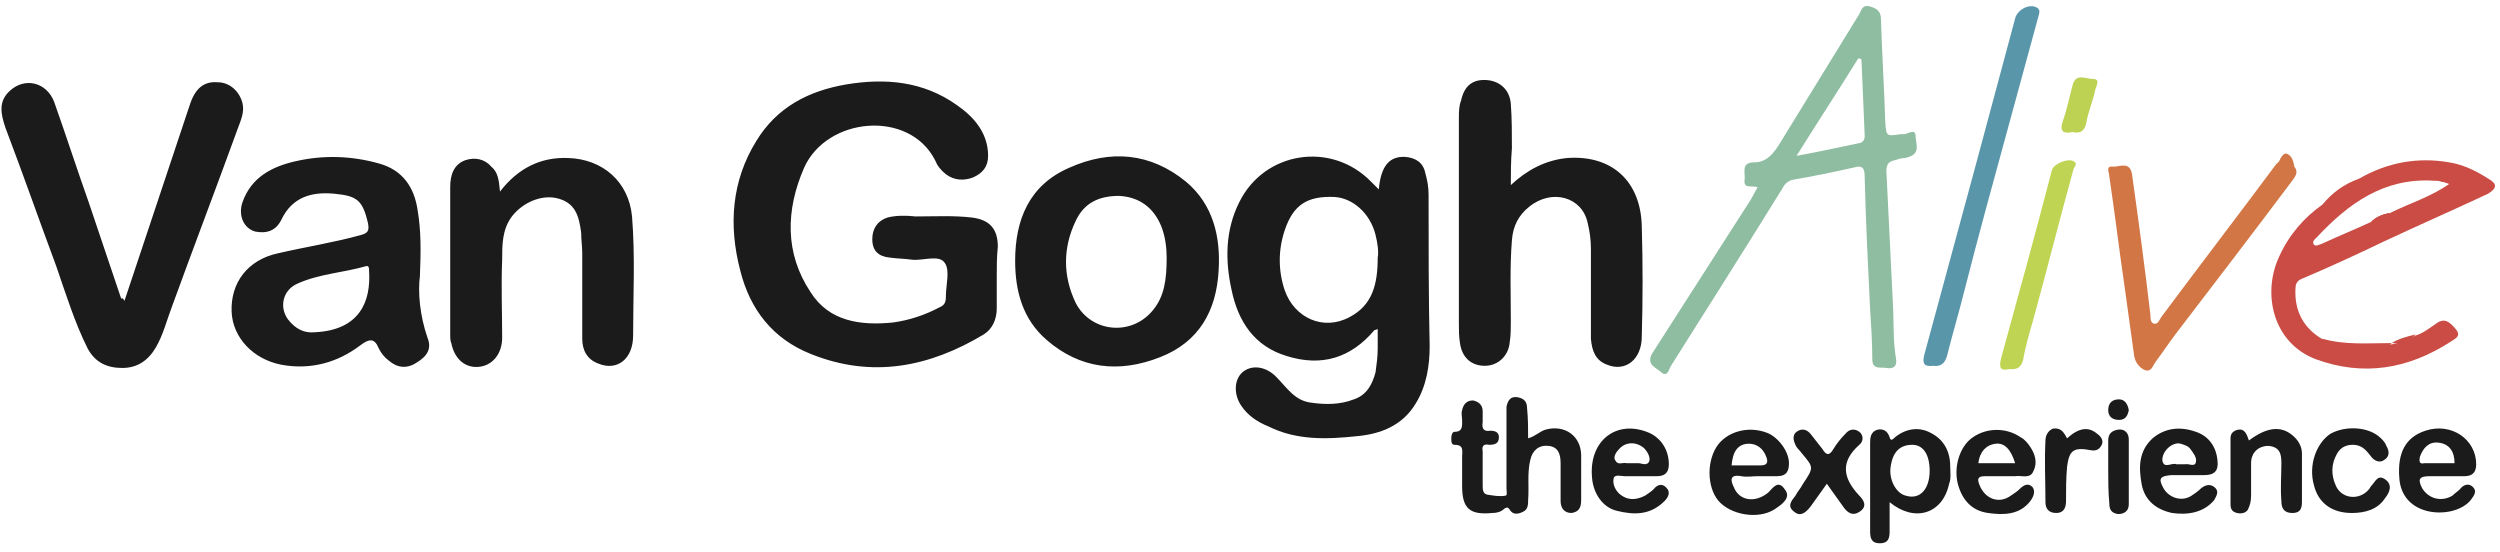 <svg width="231" height="51" fill="none" xmlns="http://www.w3.org/2000/svg"><path d="M92.1 25.6v2.9c0 1-.4 1.9-1.2 2.4-5 3-10.3 4.1-16 1.8-3.5-1.4-5.6-4.1-6.5-7.7-1.1-4.2-.8-8.3 1.5-12 1.9-3.1 4.8-4.6 8.3-5.2 3.6-.6 7.1-.3 10.2 1.9 1.6 1.1 2.9 2.6 2.9 4.7 0 1-.5 1.6-1.4 2-.8.3-1.7.3-2.5-.3-.5-.4-.8-.8-1-1.3-2.4-4.7-10-4-12.1.7-1.7 3.9-1.8 7.9.6 11.5 1.7 2.7 4.6 3.1 7.6 2.8 1.5-.2 3-.7 4.3-1.4.5-.2.6-.5.6-1 0-1.1.4-2.4-.1-3.1-.5-.8-2-.2-3-.3-.7-.1-1.4-.1-2.1-.2-1-.1-1.6-.6-1.6-1.7 0-1 .5-1.7 1.4-2 .8-.2 1.7-.2 2.6-.1 1.7 0 3.5-.1 5.2.1 1.6.2 2.4 1 2.4 2.7-.1.9-.1 1.9-.1 2.8zM132 18c0-.7-.1-1.3-.3-2-.2-1-.9-1.4-1.8-1.5-1.5-.1-2.3.8-2.5 3l-.7-.7c-3.7-3.8-9.9-2.8-12.2 1.9-1.3 2.6-1.3 5.4-.7 8.1.6 2.9 2.1 5.2 5.1 6.1 3.2 1 5.9.2 8.1-2.4 0 0 .1 0 .3-.1v1.8c0 .7-.1 1.5-.2 2.2-.3 1.1-.8 2.1-2 2.5-1.3.5-2.6.5-4 .3-1.5-.2-2.2-1.4-3.2-2.4s-2.3-1.1-3.1-.4c-.8.7-.8 2.1-.1 3.1.6.9 1.5 1.5 2.5 1.9 2.6 1.3 5.4 1.2 8.2.9 2.2-.2 4.2-1 5.4-3 1-1.6 1.3-3.5 1.3-5.3-.1-4.5-.1-9.2-.1-14zm-7.3 11.3c-2.4 1.3-5.1.1-6-2.5-.6-1.8-.6-3.7 0-5.5.8-2.4 2.1-3.2 4.6-3.1 1.7.1 3.3 1.5 3.8 3.5.2.8.3 1.6.2 2.1 0 2.5-.5 4.4-2.6 5.5zM11.5 27.8l6-18c.5-1.6 1.3-2.3 2.6-2.2 1.1 0 2 .8 2.3 1.9.2.8-.1 1.5-.4 2.3-2 5.5-4.1 11-6.1 16.5-.5 1.3-.8 2.6-1.5 3.8-.7 1.2-1.7 1.9-3.1 1.9-1.4 0-2.5-.5-3.2-1.8-1.2-2.4-2-5-2.9-7.6C3.6 20.3 2.1 16 .5 11.8c-.4-1.2-.7-2.4.4-3.4 1.4-1.3 3.4-.8 4.1 1 1.1 3.1 2.1 6.2 3.2 9.3 1 3 2 5.9 3 8.9.1-.1.2 0 .3.2zm128.1-10.7c1.5-1.4 3.2-2.3 5.2-2.5 4.1-.3 6.8 2.1 6.9 6.3.1 3.4.1 6.8 0 10.2 0 2.1-1.5 3.3-3.2 2.6-1.1-.4-1.4-1.3-1.5-2.4V23c0-.8-.1-1.6-.3-2.4-.5-2.4-3.3-3.2-5.4-1.5-1 .8-1.5 1.8-1.6 3.1-.2 2.5-.1 5-.1 7.5 0 .6 0 1.3-.1 1.9-.1 1.3-1.1 2.2-2.3 2.2-1.2 0-2.1-.7-2.3-2.1-.1-.6-.1-1.2-.1-1.8v-19c0-.5 0-1.1.2-1.6.3-1.4 1.1-2 2.4-1.9 1.2.1 2.1.9 2.2 2.2.1 1.4.1 2.7.1 4.1-.1 1.2-.1 2.3-.1 3.4zM39.5 31.2c-.7-2-.9-4.2-.7-5.7.1-2.4.1-4.2-.2-6-.3-2.2-1.4-3.8-3.6-4.4-2.5-.7-5.1-.8-7.7-.2-2.2.5-4.1 1.5-4.9 3.8-.4 1.2.1 2.4 1.2 2.7 1.1.2 1.9-.1 2.4-1.1 1-2.1 2.8-2.6 4.9-2.4 2.1.2 2.6.6 3.1 2.7.1.6.1.9-.6 1.1-2.5.7-5.1 1.1-7.7 1.7-2.8.6-4.4 2.7-4.3 5.4.1 2.4 2 4.4 4.6 4.9 2.7.5 5.2-.2 7.3-1.8.8-.6 1.3-.7 1.7.3.2.4.5.8.9 1.1.8.7 1.7.8 2.6.2 1-.6 1.4-1.3 1-2.3zm-10.4-.5c-1 .1-1.8-.3-2.5-1.2-.8-1.1-.5-2.7.9-3.3 2-.9 4.2-1 6.3-1.6.3-.1.3.2.3.4.2 2.9-.9 5.5-5 5.7zm80.5-13.9c-3.3-2.7-7-3-10.8-1.3-3.7 1.6-5 4.8-5 8.6 0 2.8.7 5.4 2.9 7.3 3.1 2.7 6.7 3.1 10.5 1.6 3.6-1.4 5.2-4.3 5.4-8 .2-3.1-.5-6.1-3-8.2zm-3.1 11.9c-2 2.4-5.7 2-7.1-.7-1.2-2.5-1.2-5.1 0-7.6.8-1.7 2.2-2.3 4-2.3 1.9.1 3.2 1.1 3.9 2.8.4 1 .5 2.1.5 2.9 0 2-.2 3.6-1.3 4.9zm-60.3-11c1.7-2.2 3.8-3.2 6.3-3.1 3.2.1 5.6 2.2 5.9 5.4.3 3.7.1 7.3.1 11 0 2.2-1.5 3.3-3.2 2.6-1.1-.4-1.5-1.3-1.5-2.3v-7.9c0-.6-.1-1.3-.1-1.9-.2-1.5-.5-2.8-2.3-3.2-1.4-.3-3.1.4-4.1 1.7-.9 1.2-.9 2.6-.9 4-.1 2.4 0 4.8 0 7.2 0 1.5-.9 2.6-2.2 2.7-1.2.1-2.2-.7-2.5-2.2-.1-.2-.1-.5-.1-.7V17.3c0-1.1.3-2.1 1.4-2.5.9-.3 1.8-.1 2.4.6.6.5.7 1.2.8 2.3z" fill="#1B1B1B"/><path d="M177 12.6c0-.8-.7-.2-1.1-.2h-.3c-1.3.2-1.3.2-1.4-1.1-.1-3.2-.3-6.3-.4-9.5 0-.7-.3-1-1-1.2-.7-.2-.8.3-1 .7-2.5 4.1-5 8.1-7.5 12.2-.6.9-1.2 1.5-2.2 1.5-1.3 0-.8 1-.9 1.6-.1.9.6.5 1.2.7-.2.4-.4.7-.6 1.1-3 4.7-6.1 9.5-9.1 14.2-.7 1.1.4 1.4.8 1.8.6.5.7-.3.9-.6 3.4-5.4 6.9-10.9 10.3-16.4.2-.4.5-.7 1-.8 1.8-.3 3.7-.7 5.5-1.1 1-.3 1.1.1 1.1 1 .1 4 .3 8.1.5 12.1.1 1.5.2 3.1.2 4.6 0 1 .8.7 1.3.8.6.1 1-.1.9-.8-.3-1.7-.2-3.5-.3-5.2-.2-4.1-.4-8.1-.6-12.2 0-.7.3-.9.8-1 .3-.1.6-.2.9-.2 1.6-.3 1-1.3 1-2zm-5.1.6c-1.9.4-3.7.8-5.9 1.2 2-3.2 3.9-6.1 5.7-9 .1 0 .2 0 .3.1.1 2.4.2 4.7.3 7.1 0 .2-.1.5-.4.6z" fill="#8EBDA1"/><path d="M229.9 16.5c-1.1-.7-2.3-1.3-3.6-1.5-2.9-.5-5.7 0-8.3 1.5-1.2.8-2.3 1.6-3.4 2.4-1.7 1.2-3.1 2.8-4 4.8-1.6 3.4-.6 8 3.4 9.5 4.4 1.6 8.5.9 12.4-1.6.4-.3 1.1-.5.5-1.2-.5-.6-1-1.1-1.8-.5-.6.4-1.2.9-1.9 1.1-.3.2-.7.4-1 .5-.3.1-.7.2-1.1.3-2.2.3-4.4.5-6.4-.4-1.8-1-2.7-2.6-2.6-4.7 0-.4.1-.7.5-.9 2.6-1.1 5.2-2.3 7.7-3.5 3.2-1.5 6.4-2.9 9.6-4.4.8-.5.9-.9 0-1.4zm-9.1 3.2c-.7.1-1.3.4-1.7.8-1.5.7-3 1.3-4.5 2-.3.1-.6.3-.8.1-.2-.3.1-.5.3-.7 2.9-3.1 6.2-5.5 10.8-5.2.2 0 .5 0 .7.1.2 0 .4.1.7.2-1.7 1.2-3.7 1.8-5.5 2.7z" fill="#CA4C44"/><path d="M212 15.4c.4.5.1.9-.2 1.3-3.6 4.8-7.2 9.5-10.8 14.2-.6.8-1.2 1.7-1.8 2.5-.3.4-.4 1-1 .8-.5-.2-.9-.7-1-1.3-.3-2.2-.6-4.3-.9-6.5-.5-3.4-.9-6.8-1.4-10.1 0-.4-.4-1 .4-.9.6 0 1.5-.5 1.7.7.6 4.3 1.2 8.7 1.7 13 0 .3 0 .7.3.8.4.1.5-.3.7-.6 3.5-4.7 7.1-9.4 10.6-14.1l.3-.3c.8-.8 1 .1 1.4.5z" fill="#D27645"/><path d="M178.6 33.8c-.8.1-1-.2-.8-1l4.8-17.7c1.2-4.5 2.4-8.9 3.6-13.4.2-.8 1.3-1.4 2-1 .4.2.2.6.1 1l-2.7 9.9c-1.4 5.1-2.8 10.2-4.1 15.3-.5 2-1.1 4-1.6 6-.2.7-.6 1-1.3.9z" fill="#5996A9"/><path d="M141.2 40.5c.7-.2 1-.6 1.6-.8 1.8-.5 3.3.6 3.3 2.4v4.1c0 .7-.2 1.1-.9 1.2-.7 0-1-.5-1-1.1v-3.5c0-.8-.2-1.5-1.1-1.6-.9-.1-1.5.4-1.7 1.3-.3 1.2-.1 2.5-.2 3.7 0 .4 0 .9-.5 1.1-.4.2-.9.3-1.2-.2-.2-.3-.3-.2-.5-.1-.3.3-.7.4-1.1.4-2.1.2-2.8-.4-2.8-2.5v-2.7c0-.5.2-1.1-.7-1.1-.3 0-.3-.3-.3-.6s.1-.6.3-.6c.8 0 .7-.6.7-1.1 0-.3-.1-.6 0-.9.1-.5.4-.9 1-.9.5.1.9.4.9 1v1c-.1.6.1.9.7.8.4 0 .8.1.8.6 0 .6-.4.7-.9.7-.5-.1-.7.1-.6.6v3.1c0 .4 0 .8.4.9.6.1 1.2.2 1.7.1.2 0 .1-.4.1-.7v-7.5c.1-.5.3-1 1-.9.6.1.9.4.9 1 .1 1 .1 1.9.1 2.8zm39 2.6c0-1.4-.6-2.5-1.8-3.1-1.1-.6-2.3-.4-3.3.4-.2.2-.4.4-.5 0-.2-.6-.6-.8-1.1-.7-.7.2-.7.8-.7 1.3v8.1c0 .6.1 1.1.9 1.1s.9-.5.9-1.1v-2.7c2.3 1.9 4.9 1.1 5.5-1.7.2-.5.1-1.1.1-1.6zm-4.1 2.7c-.9-.2-1.6-1.5-1.4-2.7.2-1.4.9-2 2-2 1 0 1.6.9 1.6 2.4 0 1.7-.9 2.7-2.2 2.3z" fill="#1B1B1B"/><path d="M185.7 34.1c-.9.2-1-.1-.8-1 1.6-5.8 3.2-11.6 4.7-17.4.2-.6 1.5-1.1 2-.8.4.2.1.5 0 .7-1.3 4.7-2.5 9.5-3.8 14.2-.3 1-.6 2.1-.8 3.1-.1.9-.5 1.3-1.3 1.2z" fill="#BFD452"/><path d="M186.6 45.2c-.2.2-.5.4-.8.6-1.1.8-2.4.3-2.9-1-.2-.5-.2-.8.5-.8h2.8c.6-.1 1.4.3 1.7-.5.4-.8.1-1.6-.3-2.2-.2-.3-.5-.7-.9-.9-1.3-.9-3.1-.9-4.4 0-1.2.8-1.8 2.7-1.4 4.3.4 1.5 1.3 2.5 2.8 2.7 1.4.2 2.9.2 3.9-1.1.3-.4.5-.9.2-1.3-.4-.4-.8-.2-1.2.2zm-2.2-4.2c.8-.1 1.4.5 1.8 1.8h-3.4c.1-1 .7-1.7 1.6-1.8zm-21 4.5c-1.2 1-2.7.8-3.2-.5-.3-.6-.4-1.2.7-1 .5.1 1 0 1.5 0h1.8c.9 0 1.1-.5 1.1-1.2 0-1.1-1-2.4-2-2.8-1.8-.7-3.8-.1-4.7 1.3-1 1.6-.8 4.1.4 5.2 1.3 1.2 3.8 1.5 5.2.4.6-.4 1.3-1 .7-1.7-.6-.9-1.1-.1-1.5.3zm-1.8-4.5c.7 0 1.3.4 1.6 1.2.2.5.1.8-.5.8H160c.1-1.3.6-2 1.6-2zm43 4c-.4-.3-.8-.2-1.2.1-.3.3-.6.5-.9.7-.9.6-2.1.2-2.6-.7-.5-.9-.3-1.1.7-1.2h3.1c.9 0 1.3-.4 1.2-1.3-.1-1.3-.8-2.3-2-2.7-1.4-.5-2.8-.4-4 .6-1.3 1.2-1.3 2.7-1 4.3.3 1.5 1.4 2.3 2.8 2.6 1.4.2 2.9 0 3.9-1.2.2-.4.5-.8 0-1.2zm-3.1-4c.3.1.7.2.9.5.3.4.6.8.5 1.2-.1.5-.7.1-1 .2h-.8c-.4-.2-1.2.5-1.3-.4 0-.9 1-1.7 1.7-1.5zm-48.7 4.2c-.2.2-.5.4-.8.6-.8.4-1.6.5-2.4-.2-.4-.4-.6-.9-.5-1.4.1-.4.7-.2 1-.2h3c.7 0 1.1-.3 1.1-1.1 0-1.3-.7-2.4-1.8-2.9-3-1.3-5.6.7-5.3 4.1.1 1.5 1 2.8 2.3 3.1 1.6.4 3.1.4 4.4-.9.3-.3.6-.8.2-1.2-.4-.5-.9-.3-1.2.1zm-3.2-3.7c.6-.7 1.6-.7 2.3-.1.3.3.6.8.5 1.2-.2.5-.7.2-1 .2h-1.1c-.3-.1-.8.2-1-.2-.3-.3 0-.8.3-1.1zm77.7 3.7c-.2.2-.5.4-.7.6-1 .6-2.2.3-2.8-.7-.4-.8-.3-1.1.7-1.1h3.2c.7 0 1.1-.3 1.1-1.1 0-2.3-2.3-3.9-4.7-3.1-1.8.6-2.6 2-2.4 4.4.1 1.5 1 2.6 2.5 3 1.5.4 3.3 0 4.1-1 .3-.4.6-.8.2-1.2-.4-.4-.9-.2-1.2.2zm-3.7-3c.3-.8.8-1.4 1.7-1.3 1 .1 1.5.8 1.5 1.9H224c-.4.1-.5-.1-.4-.6zm-15.8-1.5c1.6-1.2 2.9-1.4 4-.5.5.4.9 1 .9 1.7v4.3c0 .6 0 1.2-.9 1.2-.8 0-1-.5-1-1.1-.1-1.2 0-2.4 0-3.5 0-.8-.1-1.5-1.2-1.6-.9 0-1.6.6-1.6 1.6v3c0 .5-.1.9-.3 1.3-.2.3-.6.4-1 .3-.4-.1-.6-.3-.6-.8v-6.1c0-.5.3-.7.7-.8.6-.1.8.4 1 1zm9.5 6.7c-1.8 0-3.1-.9-3.5-2.6-.5-1.8.2-3.8 1.5-4.7 1.4-.8 3.6-.7 4.7.4.2.2.4.4.5.7.3.5.3 1-.2 1.3-.4.3-.9.1-1.2-.3-.4-.5-.8-1.1-1.7-1.1-.7 0-1.2.3-1.5.9-.5.9-.5 1.9-.1 2.8.5 1.3 2.2 1.5 3.1.4.1-.1.1-.2.2-.3.4-.4.6-1.1 1.3-.6.7.5.4 1.2 0 1.7-.7 1.1-1.9 1.4-3.1 1.4zm-48.5-2.7l-1.5 2.1c-.4.5-.9 1-1.5.5-.7-.5-.3-1 .1-1.5.2-.4.5-.7.7-1.1 1-1.5 1-1.5-.1-2.8-.2-.3-.5-.5-.6-.8-.2-.4-.3-.9.1-1.2.4-.3.9-.3 1.3.2s.7.9 1.1 1.4c.3.5.6.7 1 0 .3-.5.7-1 1.1-1.4.4-.5.9-.5 1.3-.2s.4.9 0 1.2c-1.8 1.6-1.5 3.1 0 4.7.4.4.8 1 0 1.5-.6.4-1.1.1-1.5-.5l-1.5-2.1zm22.2-4.2c1.1-1 2-1.1 2.8-.4.3.2.6.6.4 1-.2.4-.5.6-1 .5-1.6-.3-2 0-2.2 1.5-.1 1.1-.1 2.1-.1 3.2 0 .6-.2 1.1-.9 1.1s-1-.4-1-1c0-1.9-.1-3.8 0-5.7 0-.4.2-.9.7-1.1.8-.1 1 .4 1.3.9zm3.8 3v-2.8c0-.6.3-.9.9-1 .6-.1 1 .3 1 .9v6c0 .6-.4.9-1 .9-.6-.1-.8-.4-.8-1-.1-1.1-.1-2.1-.1-3z" fill="#1B1B1B"/><path d="M191.5 12.2c-.9.2-1.2-.1-.9-1 .4-1.1.6-2.2.9-3.3.3-1.2 1.2-.6 1.9-.6s.3.6.2 1c-.2 1-.6 1.9-.8 2.9-.1.8-.5 1.2-1.3 1z" fill="#BDD152"/><path d="M196.7 37.9c-.1.5-.3.9-.9.9-.6 0-1-.3-1-.9 0-.7.4-1 1-1 .5 0 .8.4.9 1z" fill="#1B1B1B"/><path d="M221 31.7c-.1.1-.3.3-.4.3-2 .2-4 .4-5.9-.4-.1 0-.1-.2-.1-.3 2.1.6 4.2.4 6.4.4zm-3-15.2v.4c-1.1.4-1.9 1.4-2.9 2-.1.1-.3 0-.5 0 .9-1.1 2-1.9 3.4-2.4zm5.2 14.4c-.5.7-1.3.9-2.2.8.6-.4 1.4-.6 2.2-.8z" fill="#CA4C44"/><path d="M212 15.4c-.4-.2-.7-.9-1.4-.5.1-.3.4-.8.7-.7.5.2.6.7.7 1.2z" fill="#D27645"/><path d="M220.8 19.7c-.6.3-1.1.6-1.7.8.4-.4 1-.7 1.7-.8z" fill="#CA4C44"/><path d="M220.8 19.7c-.4.6-1 .8-1.7.8.4-.4 1-.7 1.7-.8z" fill="#CA4C44"/></svg>